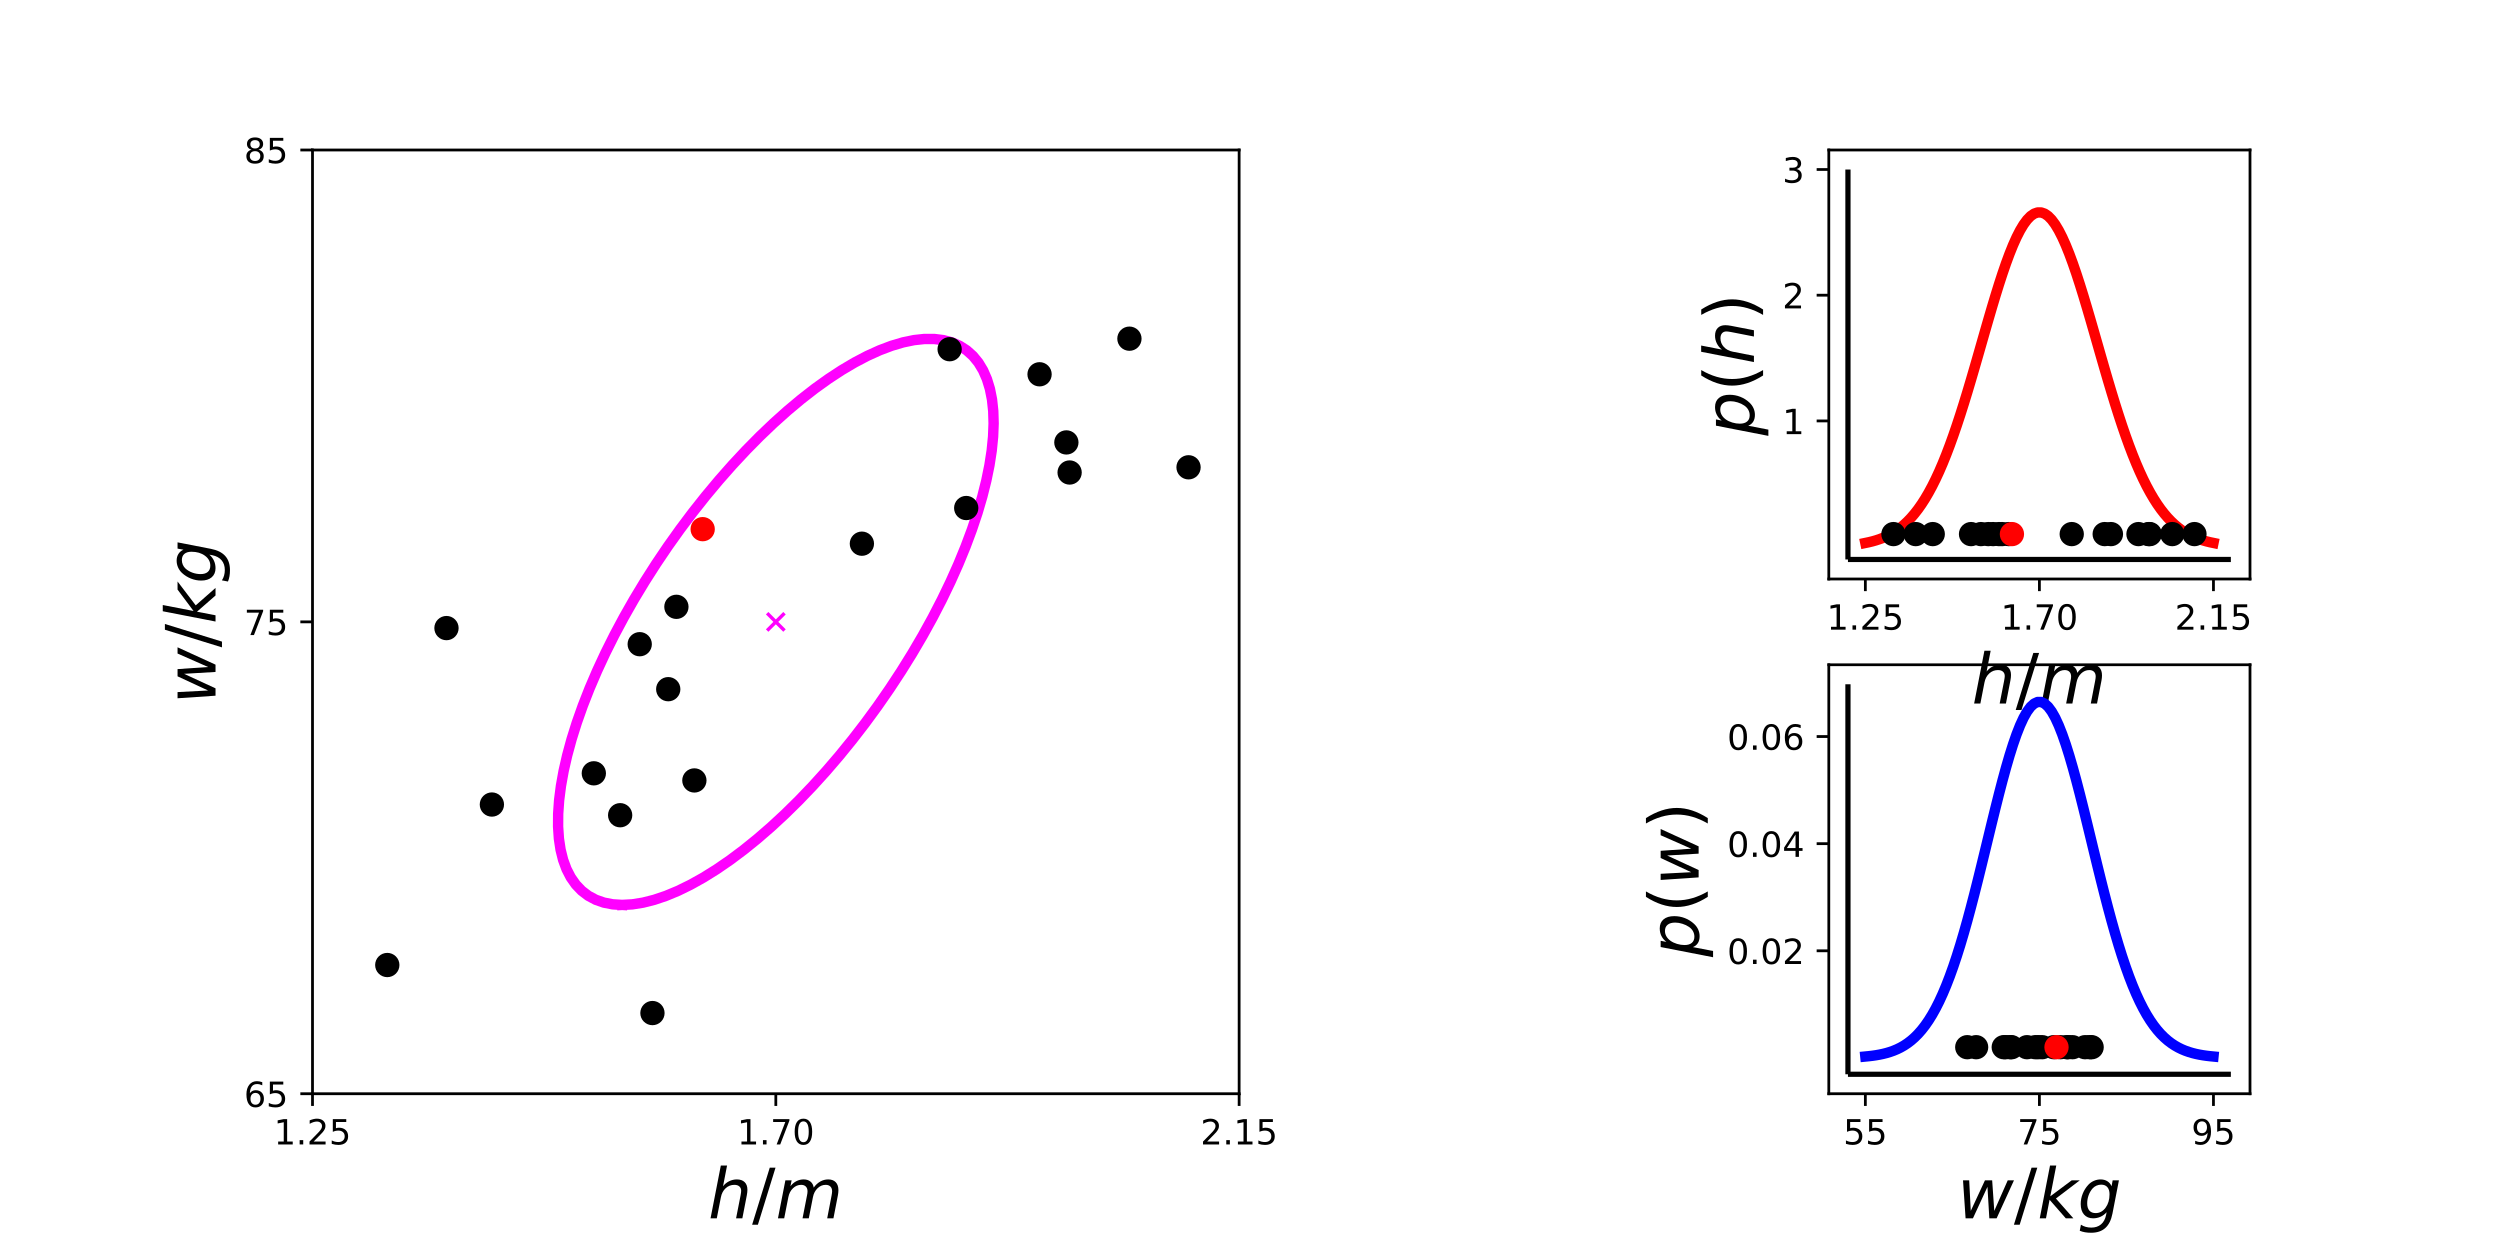 <?xml version="1.0" encoding="utf-8" standalone="no"?>
<!DOCTYPE svg PUBLIC "-//W3C//DTD SVG 1.1//EN"
  "http://www.w3.org/Graphics/SVG/1.1/DTD/svg11.dtd">
<!-- Created with matplotlib (http://matplotlib.org/) -->
<svg height="360pt" version="1.1" viewBox="0 0 720 360" width="720pt" xmlns="http://www.w3.org/2000/svg" xmlns:xlink="http://www.w3.org/1999/xlink">
 <defs>
  <style type="text/css">
*{stroke-linecap:butt;stroke-linejoin:round;}
  </style>
 </defs>
 <g id="figure_1">
  <g id="patch_1">
   <path d="M 0 360 
L 720 360 
L 720 0 
L 0 0 
z
" style="fill:none;"/>
  </g>
  <g id="axes_1"/>
  <g id="axes_2"/>
  <g id="axes_3">
   <g id="patch_2">
    <path d="M 90 315 
L 356.87 315 
L 356.87 43.2 
L 90 43.2 
z
" style="fill:none;"/>
   </g>
   <g id="matplotlib.axis_1">
    <g id="xtick_1">
     <g id="line2d_1">
      <defs>
       <path d="M 0 0 
L 0 3.5 
" id="m02d5e3f697" style="stroke:#000000;stroke-width:0.8;"/>
      </defs>
      <g>
       <use style="stroke:#000000;stroke-width:0.8;" x="90" xlink:href="#m02d5e3f697" y="315"/>
      </g>
     </g>
     <g id="text_1">
      <!-- 1.25 -->
      <defs>
       <path d="M 12.406 8.297 
L 28.516 8.297 
L 28.516 63.922 
L 10.984 60.406 
L 10.984 69.391 
L 28.422 72.906 
L 38.281 72.906 
L 38.281 8.297 
L 54.391 8.297 
L 54.391 0 
L 12.406 0 
z
" id="DejaVuSans-31"/>
       <path d="M 10.688 12.406 
L 21 12.406 
L 21 0 
L 10.688 0 
z
" id="DejaVuSans-2e"/>
       <path d="M 19.188 8.297 
L 53.609 8.297 
L 53.609 0 
L 7.328 0 
L 7.328 8.297 
Q 12.938 14.109 22.625 23.891 
Q 32.328 33.688 34.812 36.531 
Q 39.547 41.844 41.422 45.531 
Q 43.312 49.219 43.312 52.781 
Q 43.312 58.594 39.234 62.25 
Q 35.156 65.922 28.609 65.922 
Q 23.969 65.922 18.812 64.312 
Q 13.672 62.703 7.812 59.422 
L 7.812 69.391 
Q 13.766 71.781 18.938 73 
Q 24.125 74.219 28.422 74.219 
Q 39.75 74.219 46.484 68.547 
Q 53.219 62.891 53.219 53.422 
Q 53.219 48.922 51.531 44.891 
Q 49.859 40.875 45.406 35.406 
Q 44.188 33.984 37.641 27.219 
Q 31.109 20.453 19.188 8.297 
z
" id="DejaVuSans-32"/>
       <path d="M 10.797 72.906 
L 49.516 72.906 
L 49.516 64.594 
L 19.828 64.594 
L 19.828 46.734 
Q 21.969 47.469 24.109 47.828 
Q 26.266 48.188 28.422 48.188 
Q 40.625 48.188 47.75 41.5 
Q 54.891 34.812 54.891 23.391 
Q 54.891 11.625 47.562 5.094 
Q 40.234 -1.422 26.906 -1.422 
Q 22.312 -1.422 17.547 -0.641 
Q 12.797 0.141 7.719 1.703 
L 7.719 11.625 
Q 12.109 9.234 16.797 8.062 
Q 21.484 6.891 26.703 6.891 
Q 35.156 6.891 40.078 11.328 
Q 45.016 15.766 45.016 23.391 
Q 45.016 31 40.078 35.438 
Q 35.156 39.891 26.703 39.891 
Q 22.75 39.891 18.812 39.016 
Q 14.891 38.141 10.797 36.281 
z
" id="DejaVuSans-35"/>
      </defs>
      <g transform="translate(78.867 329.598)scale(0.1 -0.1)">
       <use xlink:href="#DejaVuSans-31"/>
       <use x="63.623" xlink:href="#DejaVuSans-2e"/>
       <use x="95.41" xlink:href="#DejaVuSans-32"/>
       <use x="159.033" xlink:href="#DejaVuSans-35"/>
      </g>
     </g>
    </g>
    <g id="xtick_2">
     <g id="line2d_2">
      <g>
       <use style="stroke:#000000;stroke-width:0.8;" x="223.435" xlink:href="#m02d5e3f697" y="315"/>
      </g>
     </g>
     <g id="text_2">
      <!-- 1.70 -->
      <defs>
       <path d="M 8.203 72.906 
L 55.078 72.906 
L 55.078 68.703 
L 28.609 0 
L 18.312 0 
L 43.219 64.594 
L 8.203 64.594 
z
" id="DejaVuSans-37"/>
       <path d="M 31.781 66.406 
Q 24.172 66.406 20.328 58.906 
Q 16.5 51.422 16.5 36.375 
Q 16.5 21.391 20.328 13.891 
Q 24.172 6.391 31.781 6.391 
Q 39.453 6.391 43.281 13.891 
Q 47.125 21.391 47.125 36.375 
Q 47.125 51.422 43.281 58.906 
Q 39.453 66.406 31.781 66.406 
z
M 31.781 74.219 
Q 44.047 74.219 50.516 64.516 
Q 56.984 54.828 56.984 36.375 
Q 56.984 17.969 50.516 8.266 
Q 44.047 -1.422 31.781 -1.422 
Q 19.531 -1.422 13.062 8.266 
Q 6.594 17.969 6.594 36.375 
Q 6.594 54.828 13.062 64.516 
Q 19.531 74.219 31.781 74.219 
z
" id="DejaVuSans-30"/>
      </defs>
      <g transform="translate(212.302 329.598)scale(0.1 -0.1)">
       <use xlink:href="#DejaVuSans-31"/>
       <use x="63.623" xlink:href="#DejaVuSans-2e"/>
       <use x="95.41" xlink:href="#DejaVuSans-37"/>
       <use x="159.033" xlink:href="#DejaVuSans-30"/>
      </g>
     </g>
    </g>
    <g id="xtick_3">
     <g id="line2d_3">
      <g>
       <use style="stroke:#000000;stroke-width:0.8;" x="356.87" xlink:href="#m02d5e3f697" y="315"/>
      </g>
     </g>
     <g id="text_3">
      <!-- 2.15 -->
      <g transform="translate(345.737 329.598)scale(0.1 -0.1)">
       <use xlink:href="#DejaVuSans-32"/>
       <use x="63.623" xlink:href="#DejaVuSans-2e"/>
       <use x="95.41" xlink:href="#DejaVuSans-31"/>
       <use x="159.033" xlink:href="#DejaVuSans-35"/>
      </g>
     </g>
    </g>
    <g id="text_4">
     <!-- $h/m$ -->
     <defs>
      <path d="M 55.719 33.016 
L 49.312 0 
L 40.281 0 
L 46.688 32.672 
Q 47.125 34.969 47.359 36.719 
Q 47.609 38.484 47.609 39.5 
Q 47.609 43.609 45.016 45.891 
Q 42.438 48.188 37.797 48.188 
Q 30.562 48.188 25.266 43.297 
Q 19.969 38.422 18.406 30.328 
L 12.5 0 
L 3.516 0 
L 18.312 75.984 
L 27.297 75.984 
L 21.484 46.094 
Q 24.906 50.688 30.219 53.344 
Q 35.547 56 41.406 56 
Q 48.641 56 52.609 52.094 
Q 56.594 48.188 56.594 41.109 
Q 56.594 39.359 56.375 37.359 
Q 56.156 35.359 55.719 33.016 
z
" id="DejaVuSans-Oblique-68"/>
      <path d="M 25.391 72.906 
L 33.688 72.906 
L 8.297 -9.281 
L 0 -9.281 
z
" id="DejaVuSans-2f"/>
      <path d="M 89.797 33.016 
L 83.406 0 
L 74.422 0 
L 80.719 32.719 
Q 81.109 34.812 81.297 36.328 
Q 81.5 37.844 81.5 38.922 
Q 81.5 43.312 79.047 45.75 
Q 76.609 48.188 72.219 48.188 
Q 65.672 48.188 60.547 43.281 
Q 55.422 38.375 53.906 30.516 
L 47.906 0 
L 38.922 0 
L 45.312 32.719 
Q 45.703 34.516 45.891 36.047 
Q 46.094 37.594 46.094 38.812 
Q 46.094 43.266 43.656 45.719 
Q 41.219 48.188 36.922 48.188 
Q 30.281 48.188 25.141 43.281 
Q 20.016 38.375 18.5 30.516 
L 12.5 0 
L 3.516 0 
L 14.203 54.688 
L 23.188 54.688 
L 21.484 46.188 
Q 25.141 50.984 30.047 53.484 
Q 34.969 56 40.578 56 
Q 46.531 56 50.359 52.875 
Q 54.203 49.75 54.984 44.188 
Q 59.078 49.953 64.469 52.969 
Q 69.875 56 75.875 56 
Q 82.906 56 86.734 51.953 
Q 90.578 47.906 90.578 40.484 
Q 90.578 38.875 90.375 36.938 
Q 90.188 35.016 89.797 33.016 
z
" id="DejaVuSans-Oblique-6d"/>
     </defs>
     <g transform="translate(203.935 350.875)scale(0.2 -0.2)">
      <use transform="translate(0 0.016)" xlink:href="#DejaVuSans-Oblique-68"/>
      <use transform="translate(63.379 0.016)" xlink:href="#DejaVuSans-2f"/>
      <use transform="translate(97.07 0.016)" xlink:href="#DejaVuSans-Oblique-6d"/>
     </g>
    </g>
   </g>
   <g id="matplotlib.axis_2">
    <g id="ytick_1">
     <g id="line2d_4">
      <defs>
       <path d="M 0 0 
L -3.5 0 
" id="m7befe32ae9" style="stroke:#000000;stroke-width:0.8;"/>
      </defs>
      <g>
       <use style="stroke:#000000;stroke-width:0.8;" x="90" xlink:href="#m7befe32ae9" y="315"/>
      </g>
     </g>
     <g id="text_5">
      <!-- 65 -->
      <defs>
       <path d="M 33.016 40.375 
Q 26.375 40.375 22.484 35.828 
Q 18.609 31.297 18.609 23.391 
Q 18.609 15.531 22.484 10.953 
Q 26.375 6.391 33.016 6.391 
Q 39.656 6.391 43.531 10.953 
Q 47.406 15.531 47.406 23.391 
Q 47.406 31.297 43.531 35.828 
Q 39.656 40.375 33.016 40.375 
z
M 52.594 71.297 
L 52.594 62.312 
Q 48.875 64.062 45.094 64.984 
Q 41.312 65.922 37.594 65.922 
Q 27.828 65.922 22.672 59.328 
Q 17.531 52.734 16.797 39.406 
Q 19.672 43.656 24.016 45.922 
Q 28.375 48.188 33.594 48.188 
Q 44.578 48.188 50.953 41.516 
Q 57.328 34.859 57.328 23.391 
Q 57.328 12.156 50.688 5.359 
Q 44.047 -1.422 33.016 -1.422 
Q 20.359 -1.422 13.672 8.266 
Q 6.984 17.969 6.984 36.375 
Q 6.984 53.656 15.188 63.938 
Q 23.391 74.219 37.203 74.219 
Q 40.922 74.219 44.703 73.484 
Q 48.484 72.75 52.594 71.297 
z
" id="DejaVuSans-36"/>
      </defs>
      <g transform="translate(70.275 318.799)scale(0.1 -0.1)">
       <use xlink:href="#DejaVuSans-36"/>
       <use x="63.623" xlink:href="#DejaVuSans-35"/>
      </g>
     </g>
    </g>
    <g id="ytick_2">
     <g id="line2d_5">
      <g>
       <use style="stroke:#000000;stroke-width:0.8;" x="90" xlink:href="#m7befe32ae9" y="179.1"/>
      </g>
     </g>
     <g id="text_6">
      <!-- 75 -->
      <g transform="translate(70.275 182.899)scale(0.1 -0.1)">
       <use xlink:href="#DejaVuSans-37"/>
       <use x="63.623" xlink:href="#DejaVuSans-35"/>
      </g>
     </g>
    </g>
    <g id="ytick_3">
     <g id="line2d_6">
      <g>
       <use style="stroke:#000000;stroke-width:0.8;" x="90" xlink:href="#m7befe32ae9" y="43.2"/>
      </g>
     </g>
     <g id="text_7">
      <!-- 85 -->
      <defs>
       <path d="M 31.781 34.625 
Q 24.75 34.625 20.719 30.859 
Q 16.703 27.094 16.703 20.516 
Q 16.703 13.922 20.719 10.156 
Q 24.75 6.391 31.781 6.391 
Q 38.812 6.391 42.859 10.172 
Q 46.922 13.969 46.922 20.516 
Q 46.922 27.094 42.891 30.859 
Q 38.875 34.625 31.781 34.625 
z
M 21.922 38.812 
Q 15.578 40.375 12.031 44.719 
Q 8.5 49.078 8.5 55.328 
Q 8.5 64.062 14.719 69.141 
Q 20.953 74.219 31.781 74.219 
Q 42.672 74.219 48.875 69.141 
Q 55.078 64.062 55.078 55.328 
Q 55.078 49.078 51.531 44.719 
Q 48 40.375 41.703 38.812 
Q 48.828 37.156 52.797 32.312 
Q 56.781 27.484 56.781 20.516 
Q 56.781 9.906 50.312 4.234 
Q 43.844 -1.422 31.781 -1.422 
Q 19.734 -1.422 13.25 4.234 
Q 6.781 9.906 6.781 20.516 
Q 6.781 27.484 10.781 32.312 
Q 14.797 37.156 21.922 38.812 
z
M 18.312 54.391 
Q 18.312 48.734 21.844 45.562 
Q 25.391 42.391 31.781 42.391 
Q 38.141 42.391 41.719 45.562 
Q 45.312 48.734 45.312 54.391 
Q 45.312 60.062 41.719 63.234 
Q 38.141 66.406 31.781 66.406 
Q 25.391 66.406 21.844 63.234 
Q 18.312 60.062 18.312 54.391 
z
" id="DejaVuSans-38"/>
      </defs>
      <g transform="translate(70.275 46.999)scale(0.1 -0.1)">
       <use xlink:href="#DejaVuSans-38"/>
       <use x="63.623" xlink:href="#DejaVuSans-35"/>
      </g>
     </g>
    </g>
    <g id="text_8">
     <!-- $w/kg$ -->
     <defs>
      <path d="M 8.5 54.688 
L 17.391 54.688 
L 19.672 10.688 
L 40.094 54.688 
L 50.484 54.688 
L 53.516 10.688 
L 72.906 54.688 
L 81.891 54.688 
L 56.891 0 
L 46.391 0 
L 43.703 45.312 
L 22.797 0 
L 12.203 0 
z
" id="DejaVuSans-Oblique-77"/>
      <path d="M 18.312 75.984 
L 27.297 75.984 
L 18.703 31.688 
L 49.516 54.688 
L 61.188 54.688 
L 26.812 28.516 
L 51.906 0 
L 41.016 0 
L 17.672 26.703 
L 12.5 0 
L 3.516 0 
z
" id="DejaVuSans-Oblique-6b"/>
      <path d="M 59.625 54.688 
L 50.297 6.781 
Q 47.609 -7.125 40.016 -13.953 
Q 32.422 -20.797 19.578 -20.797 
Q 14.844 -20.797 10.781 -20.094 
Q 6.734 -19.391 3.219 -17.922 
L 4.891 -9.188 
Q 8.203 -11.328 11.906 -12.344 
Q 15.625 -13.375 19.828 -13.375 
Q 28.375 -13.375 33.859 -8.703 
Q 39.359 -4.047 41.109 4.688 
L 41.891 8.797 
Q 38.141 4.5 33.156 2.25 
Q 28.172 0 22.406 0 
Q 14.109 0 9.344 5.484 
Q 4.594 10.984 4.594 20.609 
Q 4.594 28.172 7.469 35.422 
Q 10.359 42.672 15.578 48.297 
Q 19.047 52 23.656 54 
Q 28.266 56 33.297 56 
Q 38.812 56 42.906 53.438 
Q 47.016 50.875 49.031 46.188 
L 50.594 54.688 
z
M 46.094 34.625 
Q 46.094 41.266 42.969 44.875 
Q 39.844 48.484 34.078 48.484 
Q 30.516 48.484 27.297 47.062 
Q 24.078 45.656 21.781 43.109 
Q 18.062 38.922 15.984 33.234 
Q 13.922 27.547 13.922 21.484 
Q 13.922 14.75 17.062 11.125 
Q 20.219 7.516 26.125 7.516 
Q 34.672 7.516 40.375 15.25 
Q 46.094 23 46.094 34.625 
z
" id="DejaVuSans-Oblique-67"/>
     </defs>
     <g transform="translate(62.075 202.8)rotate(-90)scale(0.2 -0.2)">
      <use transform="translate(0 0.016)" xlink:href="#DejaVuSans-Oblique-77"/>
      <use transform="translate(81.787 0.016)" xlink:href="#DejaVuSans-2f"/>
      <use transform="translate(115.479 0.016)" xlink:href="#DejaVuSans-Oblique-6b"/>
      <use transform="translate(173.389 0.016)" xlink:href="#DejaVuSans-Oblique-67"/>
     </g>
    </g>
   </g>
   <g id="line2d_7">
    <defs>
     <path d="M -2.5 2.5 
L 2.5 -2.5 
M -2.5 -2.5 
L 2.5 2.5 
" id="m36d8623375" style="stroke:#ff00ff;"/>
    </defs>
    <g clip-path="url(#pb415af18ba)">
     <use style="fill:#ff00ff;stroke:#ff00ff;" x="223.435" xlink:href="#m36d8623375" y="179.1"/>
    </g>
   </g>
   <g id="line2d_8">
    <path clip-path="url(#pb415af18ba)" d="M 179.192 260.615 
L 176.461 260.447 
L 173.919 259.953 
L 171.577 259.132 
L 169.443 257.989 
L 167.527 256.529 
L 165.836 254.757 
L 164.376 252.68 
L 163.155 250.307 
L 162.176 247.647 
L 161.444 244.711 
L 160.962 241.511 
L 160.731 238.06 
L 160.753 234.371 
L 161.027 230.46 
L 161.552 226.342 
L 162.326 222.034 
L 163.347 217.552 
L 164.609 212.916 
L 166.109 208.144 
L 167.839 203.255 
L 169.793 198.269 
L 171.963 193.205 
L 174.34 188.085 
L 176.915 182.928 
L 179.678 177.756 
L 182.616 172.589 
L 185.719 167.449 
L 188.974 162.356 
L 192.367 157.33 
L 195.886 152.391 
L 199.516 147.56 
L 203.241 142.857 
L 207.049 138.299 
L 210.922 133.905 
L 214.845 129.694 
L 218.803 125.681 
L 222.78 121.883 
L 226.76 118.316 
L 230.726 114.994 
L 234.662 111.929 
L 238.554 109.136 
L 242.384 106.624 
L 246.138 104.403 
L 249.801 102.484 
L 253.358 100.873 
L 256.794 99.577 
L 260.096 98.601 
L 263.25 97.95 
L 266.244 97.625 
L 269.066 97.628 
L 271.704 97.959 
L 274.147 98.617 
L 276.386 99.599 
L 278.412 100.901 
L 280.217 102.518 
L 281.793 104.444 
L 283.134 106.67 
L 284.234 109.188 
L 285.09 111.987 
L 285.698 115.056 
L 286.055 118.384 
L 286.159 121.956 
L 286.011 125.757 
L 285.612 129.774 
L 284.961 133.99 
L 284.063 138.387 
L 282.921 142.947 
L 281.54 147.654 
L 279.924 152.487 
L 278.081 157.427 
L 276.018 162.455 
L 273.743 167.549 
L 271.266 172.69 
L 268.596 177.857 
L 265.744 183.029 
L 262.722 188.185 
L 259.541 193.305 
L 256.215 198.367 
L 252.758 203.352 
L 249.182 208.239 
L 245.502 213.009 
L 241.734 217.642 
L 237.892 222.12 
L 233.991 226.425 
L 230.049 230.539 
L 226.079 234.446 
L 222.099 238.13 
L 218.124 241.577 
L 214.171 244.771 
L 210.255 247.702 
L 206.392 250.356 
L 202.598 252.724 
L 198.887 254.795 
L 195.276 256.561 
L 191.778 258.015 
L 188.407 259.151 
L 185.177 259.965 
L 182.102 260.454 
L 179.192 260.615 
" style="fill:none;stroke:#ff00ff;stroke-linecap:square;stroke-width:3;"/>
   </g>
   <g id="line2d_9">
    <path clip-path="url(#pb415af18ba)" d="M 128.585 180.89 
" style="fill:none;stroke:#000000;stroke-linecap:square;stroke-width:3;"/>
    <defs>
     <path d="M 0 3 
C 0.796 3 1.559 2.684 2.121 2.121 
C 2.684 1.559 3 0.796 3 0 
C 3 -0.796 2.684 -1.559 2.121 -2.121 
C 1.559 -2.684 0.796 -3 0 -3 
C -0.796 -3 -1.559 -2.684 -2.121 -2.121 
C -2.684 -1.559 -3 -0.796 -3 0 
C -3 0.796 -2.684 1.559 -2.121 2.121 
C -1.559 2.684 -0.796 3 0 3 
z
" id="m3d152d577c" style="stroke:#000000;"/>
    </defs>
    <g clip-path="url(#pb415af18ba)">
     <use style="stroke:#000000;" x="128.585" xlink:href="#m3d152d577c" y="180.89"/>
    </g>
   </g>
   <g id="line2d_10">
    <path clip-path="url(#pb415af18ba)" d="M 307.114 127.419 
" style="fill:none;stroke:#000000;stroke-linecap:square;stroke-width:3;"/>
    <g clip-path="url(#pb415af18ba)">
     <use style="stroke:#000000;" x="307.114" xlink:href="#m3d152d577c" y="127.419"/>
    </g>
   </g>
   <g id="line2d_11">
    <path clip-path="url(#pb415af18ba)" d="M 192.452 198.485 
" style="fill:none;stroke:#000000;stroke-linecap:square;stroke-width:3;"/>
    <g clip-path="url(#pb415af18ba)">
     <use style="stroke:#000000;" x="192.452" xlink:href="#m3d152d577c" y="198.485"/>
    </g>
   </g>
   <g id="line2d_12">
    <path clip-path="url(#pb415af18ba)" d="M 194.803 174.765 
" style="fill:none;stroke:#000000;stroke-linecap:square;stroke-width:3;"/>
    <g clip-path="url(#pb415af18ba)">
     <use style="stroke:#000000;" x="194.803" xlink:href="#m3d152d577c" y="174.765"/>
    </g>
   </g>
   <g id="line2d_13">
    <path clip-path="url(#pb415af18ba)" d="M 278.271 146.31 
" style="fill:none;stroke:#000000;stroke-linecap:square;stroke-width:3;"/>
    <g clip-path="url(#pb415af18ba)">
     <use style="stroke:#000000;" x="278.271" xlink:href="#m3d152d577c" y="146.31"/>
    </g>
   </g>
   <g id="line2d_14">
    <path clip-path="url(#pb415af18ba)" d="M 111.539 277.926 
" style="fill:none;stroke:#000000;stroke-linecap:square;stroke-width:3;"/>
    <g clip-path="url(#pb415af18ba)">
     <use style="stroke:#000000;" x="111.539" xlink:href="#m3d152d577c" y="277.926"/>
    </g>
   </g>
   <g id="line2d_15">
    <path clip-path="url(#pb415af18ba)" d="M 308.05 136.081 
" style="fill:none;stroke:#000000;stroke-linecap:square;stroke-width:3;"/>
    <g clip-path="url(#pb415af18ba)">
     <use style="stroke:#000000;" x="308.05" xlink:href="#m3d152d577c" y="136.081"/>
    </g>
   </g>
   <g id="line2d_16">
    <path clip-path="url(#pb415af18ba)" d="M 273.495 100.571 
" style="fill:none;stroke:#000000;stroke-linecap:square;stroke-width:3;"/>
    <g clip-path="url(#pb415af18ba)">
     <use style="stroke:#000000;" x="273.495" xlink:href="#m3d152d577c" y="100.571"/>
    </g>
   </g>
   <g id="line2d_17">
    <path clip-path="url(#pb415af18ba)" d="M 184.238 185.53 
" style="fill:none;stroke:#000000;stroke-linecap:square;stroke-width:3;"/>
    <g clip-path="url(#pb415af18ba)">
     <use style="stroke:#000000;" x="184.238" xlink:href="#m3d152d577c" y="185.53"/>
    </g>
   </g>
   <g id="line2d_18">
    <path clip-path="url(#pb415af18ba)" d="M 199.98 224.767 
" style="fill:none;stroke:#000000;stroke-linecap:square;stroke-width:3;"/>
    <g clip-path="url(#pb415af18ba)">
     <use style="stroke:#000000;" x="199.98" xlink:href="#m3d152d577c" y="224.767"/>
    </g>
   </g>
   <g id="line2d_19">
    <path clip-path="url(#pb415af18ba)" d="M 248.224 156.583 
" style="fill:none;stroke:#000000;stroke-linecap:square;stroke-width:3;"/>
    <g clip-path="url(#pb415af18ba)">
     <use style="stroke:#000000;" x="248.224" xlink:href="#m3d152d577c" y="156.583"/>
    </g>
   </g>
   <g id="line2d_20">
    <path clip-path="url(#pb415af18ba)" d="M 171.021 222.715 
" style="fill:none;stroke:#000000;stroke-linecap:square;stroke-width:3;"/>
    <g clip-path="url(#pb415af18ba)">
     <use style="stroke:#000000;" x="171.021" xlink:href="#m3d152d577c" y="222.715"/>
    </g>
   </g>
   <g id="line2d_21">
    <path clip-path="url(#pb415af18ba)" d="M 141.664 231.706 
" style="fill:none;stroke:#000000;stroke-linecap:square;stroke-width:3;"/>
    <g clip-path="url(#pb415af18ba)">
     <use style="stroke:#000000;" x="141.664" xlink:href="#m3d152d577c" y="231.706"/>
    </g>
   </g>
   <g id="line2d_22">
    <path clip-path="url(#pb415af18ba)" d="M 325.275 97.54 
" style="fill:none;stroke:#000000;stroke-linecap:square;stroke-width:3;"/>
    <g clip-path="url(#pb415af18ba)">
     <use style="stroke:#000000;" x="325.275" xlink:href="#m3d152d577c" y="97.54"/>
    </g>
   </g>
   <g id="line2d_23">
    <path clip-path="url(#pb415af18ba)" d="M 187.906 291.761 
" style="fill:none;stroke:#000000;stroke-linecap:square;stroke-width:3;"/>
    <g clip-path="url(#pb415af18ba)">
     <use style="stroke:#000000;" x="187.906" xlink:href="#m3d152d577c" y="291.761"/>
    </g>
   </g>
   <g id="line2d_24">
    <path clip-path="url(#pb415af18ba)" d="M 178.603 234.784 
" style="fill:none;stroke:#000000;stroke-linecap:square;stroke-width:3;"/>
    <g clip-path="url(#pb415af18ba)">
     <use style="stroke:#000000;" x="178.603" xlink:href="#m3d152d577c" y="234.784"/>
    </g>
   </g>
   <g id="line2d_25">
    <path clip-path="url(#pb415af18ba)" d="M 299.393 107.795 
" style="fill:none;stroke:#000000;stroke-linecap:square;stroke-width:3;"/>
    <g clip-path="url(#pb415af18ba)">
     <use style="stroke:#000000;" x="299.393" xlink:href="#m3d152d577c" y="107.795"/>
    </g>
   </g>
   <g id="line2d_26">
    <path clip-path="url(#pb415af18ba)" d="M 342.301 134.582 
" style="fill:none;stroke:#000000;stroke-linecap:square;stroke-width:3;"/>
    <g clip-path="url(#pb415af18ba)">
     <use style="stroke:#000000;" x="342.301" xlink:href="#m3d152d577c" y="134.582"/>
    </g>
   </g>
   <g id="line2d_27">
    <path clip-path="url(#pb415af18ba)" d="M 202.372 152.399 
" style="fill:none;stroke:#ff0000;stroke-linecap:square;stroke-width:3;"/>
    <defs>
     <path d="M 0 3 
C 0.796 3 1.559 2.684 2.121 2.121 
C 2.684 1.559 3 0.796 3 0 
C 3 -0.796 2.684 -1.559 2.121 -2.121 
C 1.559 -2.684 0.796 -3 0 -3 
C -0.796 -3 -1.559 -2.684 -2.121 -2.121 
C -2.684 -1.559 -3 -0.796 -3 0 
C -3 0.796 -2.684 1.559 -2.121 2.121 
C -1.559 2.684 -0.796 3 0 3 
z
" id="m52f4930bb7" style="stroke:#ff0000;"/>
    </defs>
    <g clip-path="url(#pb415af18ba)">
     <use style="fill:#ff0000;stroke:#ff0000;" x="202.372" xlink:href="#m52f4930bb7" y="152.399"/>
    </g>
   </g>
   <g id="patch_3">
    <path d="M 90 315 
L 90 43.2 
" style="fill:none;stroke:#000000;stroke-linecap:square;stroke-linejoin:miter;stroke-width:0.8;"/>
   </g>
   <g id="patch_4">
    <path d="M 356.87 315 
L 356.87 43.2 
" style="fill:none;stroke:#000000;stroke-linecap:square;stroke-linejoin:miter;stroke-width:0.8;"/>
   </g>
   <g id="patch_5">
    <path d="M 90 315 
L 356.87 315 
" style="fill:none;stroke:#000000;stroke-linecap:square;stroke-linejoin:miter;stroke-width:0.8;"/>
   </g>
   <g id="patch_6">
    <path d="M 90 43.2 
L 356.87 43.2 
" style="fill:none;stroke:#000000;stroke-linecap:square;stroke-linejoin:miter;stroke-width:0.8;"/>
   </g>
  </g>
  <g id="axes_4">
   <g id="patch_7">
    <path d="M 526.696 166.745 
L 648 166.745 
L 648 43.2 
L 526.696 43.2 
z
" style="fill:none;"/>
   </g>
   <g id="matplotlib.axis_3">
    <g id="xtick_4">
     <g id="line2d_28">
      <g>
       <use style="stroke:#000000;stroke-width:0.8;" x="537.222" xlink:href="#m02d5e3f697" y="166.745"/>
      </g>
     </g>
     <g id="text_9">
      <!-- 1.25 -->
      <g transform="translate(526.089 181.344)scale(0.1 -0.1)">
       <use xlink:href="#DejaVuSans-31"/>
       <use x="63.623" xlink:href="#DejaVuSans-2e"/>
       <use x="95.41" xlink:href="#DejaVuSans-32"/>
       <use x="159.033" xlink:href="#DejaVuSans-35"/>
      </g>
     </g>
    </g>
    <g id="xtick_5">
     <g id="line2d_29">
      <g>
       <use style="stroke:#000000;stroke-width:0.8;" x="587.348" xlink:href="#m02d5e3f697" y="166.745"/>
      </g>
     </g>
     <g id="text_10">
      <!-- 1.70 -->
      <g transform="translate(576.215 181.344)scale(0.1 -0.1)">
       <use xlink:href="#DejaVuSans-31"/>
       <use x="63.623" xlink:href="#DejaVuSans-2e"/>
       <use x="95.41" xlink:href="#DejaVuSans-37"/>
       <use x="159.033" xlink:href="#DejaVuSans-30"/>
      </g>
     </g>
    </g>
    <g id="xtick_6">
     <g id="line2d_30">
      <g>
       <use style="stroke:#000000;stroke-width:0.8;" x="637.474" xlink:href="#m02d5e3f697" y="166.745"/>
      </g>
     </g>
     <g id="text_11">
      <!-- 2.15 -->
      <g transform="translate(626.341 181.344)scale(0.1 -0.1)">
       <use xlink:href="#DejaVuSans-32"/>
       <use x="63.623" xlink:href="#DejaVuSans-2e"/>
       <use x="95.41" xlink:href="#DejaVuSans-31"/>
       <use x="159.033" xlink:href="#DejaVuSans-35"/>
      </g>
     </g>
    </g>
    <g id="text_12">
     <!-- $h/m$ -->
     <g transform="translate(567.848 202.62)scale(0.2 -0.2)">
      <use transform="translate(0 0.016)" xlink:href="#DejaVuSans-Oblique-68"/>
      <use transform="translate(63.379 0.016)" xlink:href="#DejaVuSans-2f"/>
      <use transform="translate(97.07 0.016)" xlink:href="#DejaVuSans-Oblique-6d"/>
     </g>
    </g>
   </g>
   <g id="matplotlib.axis_4">
    <g id="ytick_4">
     <g id="line2d_31">
      <g>
       <use style="stroke:#000000;stroke-width:0.8;" x="526.696" xlink:href="#m7befe32ae9" y="121.232"/>
      </g>
     </g>
     <g id="text_13">
      <!-- 1 -->
      <g transform="translate(513.333 125.031)scale(0.1 -0.1)">
       <use xlink:href="#DejaVuSans-31"/>
      </g>
     </g>
    </g>
    <g id="ytick_5">
     <g id="line2d_32">
      <g>
       <use style="stroke:#000000;stroke-width:0.8;" x="526.696" xlink:href="#m7befe32ae9" y="85.024"/>
      </g>
     </g>
     <g id="text_14">
      <!-- 2 -->
      <g transform="translate(513.333 88.823)scale(0.1 -0.1)">
       <use xlink:href="#DejaVuSans-32"/>
      </g>
     </g>
    </g>
    <g id="ytick_6">
     <g id="line2d_33">
      <g>
       <use style="stroke:#000000;stroke-width:0.8;" x="526.696" xlink:href="#m7befe32ae9" y="48.816"/>
      </g>
     </g>
     <g id="text_15">
      <!-- 3 -->
      <defs>
       <path d="M 40.578 39.312 
Q 47.656 37.797 51.625 33 
Q 55.609 28.219 55.609 21.188 
Q 55.609 10.406 48.188 4.484 
Q 40.766 -1.422 27.094 -1.422 
Q 22.516 -1.422 17.656 -0.516 
Q 12.797 0.391 7.625 2.203 
L 7.625 11.719 
Q 11.719 9.328 16.594 8.109 
Q 21.484 6.891 26.812 6.891 
Q 36.078 6.891 40.938 10.547 
Q 45.797 14.203 45.797 21.188 
Q 45.797 27.641 41.281 31.266 
Q 36.766 34.906 28.719 34.906 
L 20.219 34.906 
L 20.219 43.016 
L 29.109 43.016 
Q 36.375 43.016 40.234 45.922 
Q 44.094 48.828 44.094 54.297 
Q 44.094 59.906 40.109 62.906 
Q 36.141 65.922 28.719 65.922 
Q 24.656 65.922 20.016 65.031 
Q 15.375 64.156 9.812 62.312 
L 9.812 71.094 
Q 15.438 72.656 20.344 73.438 
Q 25.25 74.219 29.594 74.219 
Q 40.828 74.219 47.359 69.109 
Q 53.906 64.016 53.906 55.328 
Q 53.906 49.266 50.438 45.094 
Q 46.969 40.922 40.578 39.312 
z
" id="DejaVuSans-33"/>
      </defs>
      <g transform="translate(513.333 52.615)scale(0.1 -0.1)">
       <use xlink:href="#DejaVuSans-33"/>
      </g>
     </g>
    </g>
    <g id="text_16">
     <!-- $p(h)$ -->
     <defs>
      <path d="M 49.609 33.688 
Q 49.609 40.875 46.484 44.672 
Q 43.359 48.484 37.5 48.484 
Q 33.5 48.484 29.859 46.438 
Q 26.219 44.391 23.391 40.484 
Q 20.609 36.625 18.938 31.156 
Q 17.281 25.688 17.281 20.312 
Q 17.281 13.484 20.406 9.797 
Q 23.531 6.109 29.297 6.109 
Q 33.547 6.109 37.188 8.109 
Q 40.828 10.109 43.406 13.922 
Q 46.188 17.922 47.891 23.344 
Q 49.609 28.766 49.609 33.688 
z
M 21.781 46.391 
Q 25.391 51.125 30.297 53.562 
Q 35.203 56 41.219 56 
Q 49.609 56 54.25 50.5 
Q 58.891 45.016 58.891 35.109 
Q 58.891 27 56 19.656 
Q 53.125 12.312 47.703 6.5 
Q 44.094 2.641 39.547 0.609 
Q 35.016 -1.422 29.984 -1.422 
Q 24.172 -1.422 20.219 1 
Q 16.266 3.422 14.312 8.203 
L 8.688 -20.797 
L -0.297 -20.797 
L 14.406 54.688 
L 23.391 54.688 
z
" id="DejaVuSans-Oblique-70"/>
      <path d="M 31 75.875 
Q 24.469 64.656 21.281 53.656 
Q 18.109 42.672 18.109 31.391 
Q 18.109 20.125 21.312 9.062 
Q 24.516 -2 31 -13.188 
L 23.188 -13.188 
Q 15.875 -1.703 12.234 9.375 
Q 8.594 20.453 8.594 31.391 
Q 8.594 42.281 12.203 53.312 
Q 15.828 64.359 23.188 75.875 
z
" id="DejaVuSans-28"/>
      <path d="M 8.016 75.875 
L 15.828 75.875 
Q 23.141 64.359 26.781 53.312 
Q 30.422 42.281 30.422 31.391 
Q 30.422 20.453 26.781 9.375 
Q 23.141 -1.703 15.828 -13.188 
L 8.016 -13.188 
Q 14.5 -2 17.703 9.062 
Q 20.906 20.125 20.906 31.391 
Q 20.906 42.672 17.703 53.656 
Q 14.5 64.656 8.016 75.875 
z
" id="DejaVuSans-29"/>
     </defs>
     <g transform="translate(505.133 125.473)rotate(-90)scale(0.2 -0.2)">
      <use transform="translate(0 0.016)" xlink:href="#DejaVuSans-Oblique-70"/>
      <use transform="translate(63.477 0.016)" xlink:href="#DejaVuSans-28"/>
      <use transform="translate(102.49 0.016)" xlink:href="#DejaVuSans-Oblique-68"/>
      <use transform="translate(165.869 0.016)" xlink:href="#DejaVuSans-29"/>
     </g>
    </g>
   </g>
   <g id="LineCollection_1">
    <path clip-path="url(#pbd7be34c9d)" d="M 532.209 161.13 
L 532.209 48.816 
" style="fill:none;stroke:#000000;stroke-width:1.5;"/>
   </g>
   <g id="LineCollection_2">
    <path clip-path="url(#pbd7be34c9d)" d="M 532.209 161.13 
L 642.486 161.13 
" style="fill:none;stroke:#000000;stroke-width:1.5;"/>
   </g>
   <g id="line2d_34">
    <path clip-path="url(#pbd7be34c9d)" d="M 537.222 156.37 
L 538.235 156.16 
L 539.247 155.913 
L 540.26 155.625 
L 541.273 155.29 
L 542.285 154.904 
L 543.298 154.459 
L 544.311 153.949 
L 545.323 153.367 
L 546.336 152.705 
L 547.348 151.955 
L 548.361 151.111 
L 549.374 150.163 
L 550.386 149.103 
L 551.399 147.924 
L 552.412 146.619 
L 553.424 145.18 
L 554.437 143.6 
L 555.45 141.873 
L 556.462 139.996 
L 557.475 137.964 
L 558.488 135.775 
L 559.5 133.428 
L 560.513 130.924 
L 561.525 128.267 
L 562.538 125.461 
L 563.551 122.514 
L 564.563 119.435 
L 565.576 116.237 
L 566.589 112.933 
L 567.601 109.54 
L 568.614 106.078 
L 569.627 102.567 
L 570.639 99.031 
L 571.652 95.496 
L 572.665 91.987 
L 573.677 88.533 
L 574.69 85.163 
L 575.702 81.906 
L 576.715 78.792 
L 577.728 75.849 
L 578.74 73.107 
L 579.753 70.592 
L 580.766 68.33 
L 581.778 66.345 
L 582.791 64.656 
L 583.804 63.283 
L 584.816 62.239 
L 585.829 61.538 
L 586.842 61.185 
L 587.854 61.185 
L 588.867 61.538 
L 589.879 62.239 
L 590.892 63.283 
L 591.905 64.656 
L 592.917 66.345 
L 593.93 68.33 
L 594.943 70.592 
L 595.955 73.107 
L 596.968 75.849 
L 597.981 78.792 
L 598.993 81.906 
L 600.006 85.163 
L 601.018 88.533 
L 602.031 91.987 
L 603.044 95.496 
L 604.056 99.031 
L 605.069 102.567 
L 606.082 106.078 
L 607.094 109.54 
L 608.107 112.933 
L 609.12 116.237 
L 610.132 119.435 
L 611.145 122.514 
L 612.158 125.461 
L 613.17 128.267 
L 614.183 130.924 
L 615.195 133.428 
L 616.208 135.775 
L 617.221 137.964 
L 618.233 139.996 
L 619.246 141.873 
L 620.259 143.6 
L 621.271 145.18 
L 622.284 146.619 
L 623.297 147.924 
L 624.309 149.103 
L 625.322 150.163 
L 626.335 151.111 
L 627.347 151.955 
L 628.36 152.705 
L 629.372 153.367 
L 630.385 153.949 
L 631.398 154.459 
L 632.41 154.904 
L 633.423 155.29 
L 634.436 155.625 
L 635.448 155.913 
L 636.461 156.16 
L 637.474 156.37 
" style="fill:none;stroke:#ff0000;stroke-linecap:square;stroke-width:3;"/>
   </g>
   <g id="line2d_35">
    <path clip-path="url(#pbd7be34c9d)" d="M 551.717 153.819 
" style="fill:none;stroke:#000000;stroke-linecap:square;stroke-width:3;"/>
    <g clip-path="url(#pbd7be34c9d)">
     <use style="stroke:#000000;" x="551.717" xlink:href="#m3d152d577c" y="153.819"/>
    </g>
   </g>
   <g id="line2d_36">
    <path clip-path="url(#pbd7be34c9d)" d="M 618.783 153.819 
" style="fill:none;stroke:#000000;stroke-linecap:square;stroke-width:3;"/>
    <g clip-path="url(#pbd7be34c9d)">
     <use style="stroke:#000000;" x="618.783" xlink:href="#m3d152d577c" y="153.819"/>
    </g>
   </g>
   <g id="line2d_37">
    <path clip-path="url(#pbd7be34c9d)" d="M 575.709 153.819 
" style="fill:none;stroke:#000000;stroke-linecap:square;stroke-width:3;"/>
    <g clip-path="url(#pbd7be34c9d)">
     <use style="stroke:#000000;" x="575.709" xlink:href="#m3d152d577c" y="153.819"/>
    </g>
   </g>
   <g id="line2d_38">
    <path clip-path="url(#pbd7be34c9d)" d="M 576.592 153.819 
" style="fill:none;stroke:#000000;stroke-linecap:square;stroke-width:3;"/>
    <g clip-path="url(#pbd7be34c9d)">
     <use style="stroke:#000000;" x="576.592" xlink:href="#m3d152d577c" y="153.819"/>
    </g>
   </g>
   <g id="line2d_39">
    <path clip-path="url(#pbd7be34c9d)" d="M 607.947 153.819 
" style="fill:none;stroke:#000000;stroke-linecap:square;stroke-width:3;"/>
    <g clip-path="url(#pbd7be34c9d)">
     <use style="stroke:#000000;" x="607.947" xlink:href="#m3d152d577c" y="153.819"/>
    </g>
   </g>
   <g id="line2d_40">
    <path clip-path="url(#pbd7be34c9d)" d="M 545.313 153.819 
" style="fill:none;stroke:#000000;stroke-linecap:square;stroke-width:3;"/>
    <g clip-path="url(#pbd7be34c9d)">
     <use style="stroke:#000000;" x="545.313" xlink:href="#m3d152d577c" y="153.819"/>
    </g>
   </g>
   <g id="line2d_41">
    <path clip-path="url(#pbd7be34c9d)" d="M 619.134 153.819 
" style="fill:none;stroke:#000000;stroke-linecap:square;stroke-width:3;"/>
    <g clip-path="url(#pbd7be34c9d)">
     <use style="stroke:#000000;" x="619.134" xlink:href="#m3d152d577c" y="153.819"/>
    </g>
   </g>
   <g id="line2d_42">
    <path clip-path="url(#pbd7be34c9d)" d="M 606.153 153.819 
" style="fill:none;stroke:#000000;stroke-linecap:square;stroke-width:3;"/>
    <g clip-path="url(#pbd7be34c9d)">
     <use style="stroke:#000000;" x="606.153" xlink:href="#m3d152d577c" y="153.819"/>
    </g>
   </g>
   <g id="line2d_43">
    <path clip-path="url(#pbd7be34c9d)" d="M 572.623 153.819 
" style="fill:none;stroke:#000000;stroke-linecap:square;stroke-width:3;"/>
    <g clip-path="url(#pbd7be34c9d)">
     <use style="stroke:#000000;" x="572.623" xlink:href="#m3d152d577c" y="153.819"/>
    </g>
   </g>
   <g id="line2d_44">
    <path clip-path="url(#pbd7be34c9d)" d="M 578.537 153.819 
" style="fill:none;stroke:#000000;stroke-linecap:square;stroke-width:3;"/>
    <g clip-path="url(#pbd7be34c9d)">
     <use style="stroke:#000000;" x="578.537" xlink:href="#m3d152d577c" y="153.819"/>
    </g>
   </g>
   <g id="line2d_45">
    <path clip-path="url(#pbd7be34c9d)" d="M 596.66 153.819 
" style="fill:none;stroke:#000000;stroke-linecap:square;stroke-width:3;"/>
    <g clip-path="url(#pbd7be34c9d)">
     <use style="stroke:#000000;" x="596.66" xlink:href="#m3d152d577c" y="153.819"/>
    </g>
   </g>
   <g id="line2d_46">
    <path clip-path="url(#pbd7be34c9d)" d="M 567.658 153.819 
" style="fill:none;stroke:#000000;stroke-linecap:square;stroke-width:3;"/>
    <g clip-path="url(#pbd7be34c9d)">
     <use style="stroke:#000000;" x="567.658" xlink:href="#m3d152d577c" y="153.819"/>
    </g>
   </g>
   <g id="line2d_47">
    <path clip-path="url(#pbd7be34c9d)" d="M 556.63 153.819 
" style="fill:none;stroke:#000000;stroke-linecap:square;stroke-width:3;"/>
    <g clip-path="url(#pbd7be34c9d)">
     <use style="stroke:#000000;" x="556.63" xlink:href="#m3d152d577c" y="153.819"/>
    </g>
   </g>
   <g id="line2d_48">
    <path clip-path="url(#pbd7be34c9d)" d="M 625.605 153.819 
" style="fill:none;stroke:#000000;stroke-linecap:square;stroke-width:3;"/>
    <g clip-path="url(#pbd7be34c9d)">
     <use style="stroke:#000000;" x="625.605" xlink:href="#m3d152d577c" y="153.819"/>
    </g>
   </g>
   <g id="line2d_49">
    <path clip-path="url(#pbd7be34c9d)" d="M 574.001 153.819 
" style="fill:none;stroke:#000000;stroke-linecap:square;stroke-width:3;"/>
    <g clip-path="url(#pbd7be34c9d)">
     <use style="stroke:#000000;" x="574.001" xlink:href="#m3d152d577c" y="153.819"/>
    </g>
   </g>
   <g id="line2d_50">
    <path clip-path="url(#pbd7be34c9d)" d="M 570.507 153.819 
" style="fill:none;stroke:#000000;stroke-linecap:square;stroke-width:3;"/>
    <g clip-path="url(#pbd7be34c9d)">
     <use style="stroke:#000000;" x="570.507" xlink:href="#m3d152d577c" y="153.819"/>
    </g>
   </g>
   <g id="line2d_51">
    <path clip-path="url(#pbd7be34c9d)" d="M 615.882 153.819 
" style="fill:none;stroke:#000000;stroke-linecap:square;stroke-width:3;"/>
    <g clip-path="url(#pbd7be34c9d)">
     <use style="stroke:#000000;" x="615.882" xlink:href="#m3d152d577c" y="153.819"/>
    </g>
   </g>
   <g id="line2d_52">
    <path clip-path="url(#pbd7be34c9d)" d="M 632.001 153.819 
" style="fill:none;stroke:#000000;stroke-linecap:square;stroke-width:3;"/>
    <g clip-path="url(#pbd7be34c9d)">
     <use style="stroke:#000000;" x="632.001" xlink:href="#m3d152d577c" y="153.819"/>
    </g>
   </g>
   <g id="line2d_53">
    <path clip-path="url(#pbd7be34c9d)" d="M 579.435 153.819 
" style="fill:none;stroke:#ff0000;stroke-linecap:square;stroke-width:3;"/>
    <g clip-path="url(#pbd7be34c9d)">
     <use style="fill:#ff0000;stroke:#ff0000;" x="579.435" xlink:href="#m52f4930bb7" y="153.819"/>
    </g>
   </g>
   <g id="patch_8">
    <path d="M 526.696 166.745 
L 526.696 43.2 
" style="fill:none;stroke:#000000;stroke-linecap:square;stroke-linejoin:miter;stroke-width:0.8;"/>
   </g>
   <g id="patch_9">
    <path d="M 648 166.745 
L 648 43.2 
" style="fill:none;stroke:#000000;stroke-linecap:square;stroke-linejoin:miter;stroke-width:0.8;"/>
   </g>
   <g id="patch_10">
    <path d="M 526.696 166.745 
L 648 166.745 
" style="fill:none;stroke:#000000;stroke-linecap:square;stroke-linejoin:miter;stroke-width:0.8;"/>
   </g>
   <g id="patch_11">
    <path d="M 526.696 43.2 
L 648 43.2 
" style="fill:none;stroke:#000000;stroke-linecap:square;stroke-linejoin:miter;stroke-width:0.8;"/>
   </g>
  </g>
  <g id="axes_5">
   <g id="patch_12">
    <path d="M 526.696 315 
L 648 315 
L 648 191.455 
L 526.696 191.455 
z
" style="fill:none;"/>
   </g>
   <g id="matplotlib.axis_5">
    <g id="xtick_7">
     <g id="line2d_54">
      <g>
       <use style="stroke:#000000;stroke-width:0.8;" x="537.222" xlink:href="#m02d5e3f697" y="315"/>
      </g>
     </g>
     <g id="text_17">
      <!-- 55 -->
      <g transform="translate(530.86 329.598)scale(0.1 -0.1)">
       <use xlink:href="#DejaVuSans-35"/>
       <use x="63.623" xlink:href="#DejaVuSans-35"/>
      </g>
     </g>
    </g>
    <g id="xtick_8">
     <g id="line2d_55">
      <g>
       <use style="stroke:#000000;stroke-width:0.8;" x="587.348" xlink:href="#m02d5e3f697" y="315"/>
      </g>
     </g>
     <g id="text_18">
      <!-- 75 -->
      <g transform="translate(580.985 329.598)scale(0.1 -0.1)">
       <use xlink:href="#DejaVuSans-37"/>
       <use x="63.623" xlink:href="#DejaVuSans-35"/>
      </g>
     </g>
    </g>
    <g id="xtick_9">
     <g id="line2d_56">
      <g>
       <use style="stroke:#000000;stroke-width:0.8;" x="637.474" xlink:href="#m02d5e3f697" y="315"/>
      </g>
     </g>
     <g id="text_19">
      <!-- 95 -->
      <defs>
       <path d="M 10.984 1.516 
L 10.984 10.5 
Q 14.703 8.734 18.5 7.812 
Q 22.312 6.891 25.984 6.891 
Q 35.75 6.891 40.891 13.453 
Q 46.047 20.016 46.781 33.406 
Q 43.953 29.203 39.594 26.953 
Q 35.25 24.703 29.984 24.703 
Q 19.047 24.703 12.672 31.312 
Q 6.297 37.938 6.297 49.422 
Q 6.297 60.641 12.938 67.422 
Q 19.578 74.219 30.609 74.219 
Q 43.266 74.219 49.922 64.516 
Q 56.594 54.828 56.594 36.375 
Q 56.594 19.141 48.406 8.859 
Q 40.234 -1.422 26.422 -1.422 
Q 22.703 -1.422 18.891 -0.688 
Q 15.094 0.047 10.984 1.516 
z
M 30.609 32.422 
Q 37.25 32.422 41.125 36.953 
Q 45.016 41.5 45.016 49.422 
Q 45.016 57.281 41.125 61.844 
Q 37.25 66.406 30.609 66.406 
Q 23.969 66.406 20.094 61.844 
Q 16.219 57.281 16.219 49.422 
Q 16.219 41.5 20.094 36.953 
Q 23.969 32.422 30.609 32.422 
z
" id="DejaVuSans-39"/>
      </defs>
      <g transform="translate(631.111 329.598)scale(0.1 -0.1)">
       <use xlink:href="#DejaVuSans-39"/>
       <use x="63.623" xlink:href="#DejaVuSans-35"/>
      </g>
     </g>
    </g>
    <g id="text_20">
     <!-- $w/kg$ -->
     <g transform="translate(563.648 350.878)scale(0.2 -0.2)">
      <use transform="translate(0 0.016)" xlink:href="#DejaVuSans-Oblique-77"/>
      <use transform="translate(81.787 0.016)" xlink:href="#DejaVuSans-2f"/>
      <use transform="translate(115.479 0.016)" xlink:href="#DejaVuSans-Oblique-6b"/>
      <use transform="translate(173.389 0.016)" xlink:href="#DejaVuSans-Oblique-67"/>
     </g>
    </g>
   </g>
   <g id="matplotlib.axis_6">
    <g id="ytick_7">
     <g id="line2d_57">
      <g>
       <use style="stroke:#000000;stroke-width:0.8;" x="526.696" xlink:href="#m7befe32ae9" y="273.827"/>
      </g>
     </g>
     <g id="text_21">
      <!-- 0.02 -->
      <g transform="translate(497.43 277.626)scale(0.1 -0.1)">
       <use xlink:href="#DejaVuSans-30"/>
       <use x="63.623" xlink:href="#DejaVuSans-2e"/>
       <use x="95.41" xlink:href="#DejaVuSans-30"/>
       <use x="159.033" xlink:href="#DejaVuSans-32"/>
      </g>
     </g>
    </g>
    <g id="ytick_8">
     <g id="line2d_58">
      <g>
       <use style="stroke:#000000;stroke-width:0.8;" x="526.696" xlink:href="#m7befe32ae9" y="242.977"/>
      </g>
     </g>
     <g id="text_22">
      <!-- 0.04 -->
      <defs>
       <path d="M 37.797 64.312 
L 12.891 25.391 
L 37.797 25.391 
z
M 35.203 72.906 
L 47.609 72.906 
L 47.609 25.391 
L 58.016 25.391 
L 58.016 17.188 
L 47.609 17.188 
L 47.609 0 
L 37.797 0 
L 37.797 17.188 
L 4.891 17.188 
L 4.891 26.703 
z
" id="DejaVuSans-34"/>
      </defs>
      <g transform="translate(497.43 246.777)scale(0.1 -0.1)">
       <use xlink:href="#DejaVuSans-30"/>
       <use x="63.623" xlink:href="#DejaVuSans-2e"/>
       <use x="95.41" xlink:href="#DejaVuSans-30"/>
       <use x="159.033" xlink:href="#DejaVuSans-34"/>
      </g>
     </g>
    </g>
    <g id="ytick_9">
     <g id="line2d_59">
      <g>
       <use style="stroke:#000000;stroke-width:0.8;" x="526.696" xlink:href="#m7befe32ae9" y="212.128"/>
      </g>
     </g>
     <g id="text_23">
      <!-- 0.06 -->
      <g transform="translate(497.43 215.928)scale(0.1 -0.1)">
       <use xlink:href="#DejaVuSans-30"/>
       <use x="63.623" xlink:href="#DejaVuSans-2e"/>
       <use x="95.41" xlink:href="#DejaVuSans-30"/>
       <use x="159.033" xlink:href="#DejaVuSans-36"/>
      </g>
     </g>
    </g>
    <g id="text_24">
     <!-- $p(w)$ -->
     <g transform="translate(489.23 275.627)rotate(-90)scale(0.2 -0.2)">
      <use transform="translate(0 0.125)" xlink:href="#DejaVuSans-Oblique-70"/>
      <use transform="translate(63.477 0.125)" xlink:href="#DejaVuSans-28"/>
      <use transform="translate(102.49 0.125)" xlink:href="#DejaVuSans-Oblique-77"/>
      <use transform="translate(184.277 0.125)" xlink:href="#DejaVuSans-29"/>
     </g>
    </g>
   </g>
   <g id="LineCollection_3">
    <path clip-path="url(#pa84377942a)" d="M 532.209 309.384 
L 532.209 197.07 
" style="fill:none;stroke:#000000;stroke-width:1.5;"/>
   </g>
   <g id="LineCollection_4">
    <path clip-path="url(#pa84377942a)" d="M 532.209 309.384 
L 642.486 309.384 
" style="fill:none;stroke:#000000;stroke-width:1.5;"/>
   </g>
   <g id="line2d_60">
    <path clip-path="url(#pa84377942a)" d="M 537.222 304.279 
L 538.235 304.18 
L 539.247 304.06 
L 540.26 303.914 
L 541.273 303.737 
L 542.285 303.525 
L 543.298 303.271 
L 544.311 302.968 
L 545.323 302.61 
L 546.336 302.188 
L 547.348 301.693 
L 548.361 301.116 
L 549.374 300.447 
L 550.386 299.674 
L 551.399 298.787 
L 552.412 297.774 
L 553.424 296.624 
L 554.437 295.324 
L 555.45 293.864 
L 556.462 292.232 
L 557.475 290.418 
L 558.488 288.414 
L 559.5 286.213 
L 560.513 283.808 
L 561.525 281.197 
L 562.538 278.378 
L 563.551 275.355 
L 564.563 272.132 
L 565.576 268.718 
L 566.589 265.125 
L 567.601 261.37 
L 568.614 257.474 
L 569.627 253.459 
L 570.639 249.355 
L 571.652 245.192 
L 572.665 241.005 
L 573.677 236.832 
L 574.69 232.712 
L 575.702 228.688 
L 576.715 224.801 
L 577.728 221.096 
L 578.74 217.614 
L 579.753 214.398 
L 580.766 211.486 
L 581.778 208.916 
L 582.791 206.72 
L 583.804 204.927 
L 584.816 203.56 
L 585.829 202.639 
L 586.842 202.175 
L 587.854 202.175 
L 588.867 202.639 
L 589.879 203.56 
L 590.892 204.927 
L 591.905 206.72 
L 592.917 208.916 
L 593.93 211.486 
L 594.943 214.398 
L 595.955 217.614 
L 596.968 221.096 
L 597.981 224.801 
L 598.993 228.688 
L 600.006 232.712 
L 601.018 236.832 
L 602.031 241.005 
L 603.044 245.192 
L 604.056 249.355 
L 605.069 253.459 
L 606.082 257.474 
L 607.094 261.37 
L 608.107 265.125 
L 609.12 268.718 
L 610.132 272.132 
L 611.145 275.355 
L 612.158 278.378 
L 613.17 281.197 
L 614.183 283.808 
L 615.195 286.213 
L 616.208 288.414 
L 617.221 290.418 
L 618.233 292.232 
L 619.246 293.864 
L 620.259 295.324 
L 621.271 296.624 
L 622.284 297.774 
L 623.297 298.787 
L 624.309 299.674 
L 625.322 300.447 
L 626.335 301.116 
L 627.347 301.693 
L 628.36 302.188 
L 629.372 302.61 
L 630.385 302.968 
L 631.398 303.271 
L 632.41 303.525 
L 633.423 303.737 
L 634.436 303.914 
L 635.448 304.06 
L 636.461 304.18 
L 637.474 304.279 
" style="fill:none;stroke:#0000ff;stroke-linecap:square;stroke-width:3;"/>
   </g>
   <g id="line2d_61">
    <path clip-path="url(#pa84377942a)" d="M 587.018 301.591 
" style="fill:none;stroke:#000000;stroke-linecap:square;stroke-width:3;"/>
    <g clip-path="url(#pa84377942a)">
     <use style="stroke:#000000;" x="587.018" xlink:href="#m3d152d577c" y="301.591"/>
    </g>
   </g>
   <g id="line2d_62">
    <path clip-path="url(#pa84377942a)" d="M 596.879 301.591 
" style="fill:none;stroke:#000000;stroke-linecap:square;stroke-width:3;"/>
    <g clip-path="url(#pa84377942a)">
     <use style="stroke:#000000;" x="596.879" xlink:href="#m3d152d577c" y="301.591"/>
    </g>
   </g>
   <g id="line2d_63">
    <path clip-path="url(#pa84377942a)" d="M 583.773 301.591 
" style="fill:none;stroke:#000000;stroke-linecap:square;stroke-width:3;"/>
    <g clip-path="url(#pa84377942a)">
     <use style="stroke:#000000;" x="583.773" xlink:href="#m3d152d577c" y="301.591"/>
    </g>
   </g>
   <g id="line2d_64">
    <path clip-path="url(#pa84377942a)" d="M 588.147 301.591 
" style="fill:none;stroke:#000000;stroke-linecap:square;stroke-width:3;"/>
    <g clip-path="url(#pa84377942a)">
     <use style="stroke:#000000;" x="588.147" xlink:href="#m3d152d577c" y="301.591"/>
    </g>
   </g>
   <g id="line2d_65">
    <path clip-path="url(#pa84377942a)" d="M 593.395 301.591 
" style="fill:none;stroke:#000000;stroke-linecap:square;stroke-width:3;"/>
    <g clip-path="url(#pa84377942a)">
     <use style="stroke:#000000;" x="593.395" xlink:href="#m3d152d577c" y="301.591"/>
    </g>
   </g>
   <g id="line2d_66">
    <path clip-path="url(#pa84377942a)" d="M 569.122 301.591 
" style="fill:none;stroke:#000000;stroke-linecap:square;stroke-width:3;"/>
    <g clip-path="url(#pa84377942a)">
     <use style="stroke:#000000;" x="569.122" xlink:href="#m3d152d577c" y="301.591"/>
    </g>
   </g>
   <g id="line2d_67">
    <path clip-path="url(#pa84377942a)" d="M 595.281 301.591 
" style="fill:none;stroke:#000000;stroke-linecap:square;stroke-width:3;"/>
    <g clip-path="url(#pa84377942a)">
     <use style="stroke:#000000;" x="595.281" xlink:href="#m3d152d577c" y="301.591"/>
    </g>
   </g>
   <g id="line2d_68">
    <path clip-path="url(#pa84377942a)" d="M 601.83 301.591 
" style="fill:none;stroke:#000000;stroke-linecap:square;stroke-width:3;"/>
    <g clip-path="url(#pa84377942a)">
     <use style="stroke:#000000;" x="601.83" xlink:href="#m3d152d577c" y="301.591"/>
    </g>
   </g>
   <g id="line2d_69">
    <path clip-path="url(#pa84377942a)" d="M 586.162 301.591 
" style="fill:none;stroke:#000000;stroke-linecap:square;stroke-width:3;"/>
    <g clip-path="url(#pa84377942a)">
     <use style="stroke:#000000;" x="586.162" xlink:href="#m3d152d577c" y="301.591"/>
    </g>
   </g>
   <g id="line2d_70">
    <path clip-path="url(#pa84377942a)" d="M 578.926 301.591 
" style="fill:none;stroke:#000000;stroke-linecap:square;stroke-width:3;"/>
    <g clip-path="url(#pa84377942a)">
     <use style="stroke:#000000;" x="578.926" xlink:href="#m3d152d577c" y="301.591"/>
    </g>
   </g>
   <g id="line2d_71">
    <path clip-path="url(#pa84377942a)" d="M 591.5 301.591 
" style="fill:none;stroke:#000000;stroke-linecap:square;stroke-width:3;"/>
    <g clip-path="url(#pa84377942a)">
     <use style="stroke:#000000;" x="591.5" xlink:href="#m3d152d577c" y="301.591"/>
    </g>
   </g>
   <g id="line2d_72">
    <path clip-path="url(#pa84377942a)" d="M 579.304 301.591 
" style="fill:none;stroke:#000000;stroke-linecap:square;stroke-width:3;"/>
    <g clip-path="url(#pa84377942a)">
     <use style="stroke:#000000;" x="579.304" xlink:href="#m3d152d577c" y="301.591"/>
    </g>
   </g>
   <g id="line2d_73">
    <path clip-path="url(#pa84377942a)" d="M 577.646 301.591 
" style="fill:none;stroke:#000000;stroke-linecap:square;stroke-width:3;"/>
    <g clip-path="url(#pa84377942a)">
     <use style="stroke:#000000;" x="577.646" xlink:href="#m3d152d577c" y="301.591"/>
    </g>
   </g>
   <g id="line2d_74">
    <path clip-path="url(#pa84377942a)" d="M 602.389 301.591 
" style="fill:none;stroke:#000000;stroke-linecap:square;stroke-width:3;"/>
    <g clip-path="url(#pa84377942a)">
     <use style="stroke:#000000;" x="602.389" xlink:href="#m3d152d577c" y="301.591"/>
    </g>
   </g>
   <g id="line2d_75">
    <path clip-path="url(#pa84377942a)" d="M 566.571 301.591 
" style="fill:none;stroke:#000000;stroke-linecap:square;stroke-width:3;"/>
    <g clip-path="url(#pa84377942a)">
     <use style="stroke:#000000;" x="566.571" xlink:href="#m3d152d577c" y="301.591"/>
    </g>
   </g>
   <g id="line2d_76">
    <path clip-path="url(#pa84377942a)" d="M 577.079 301.591 
" style="fill:none;stroke:#000000;stroke-linecap:square;stroke-width:3;"/>
    <g clip-path="url(#pa84377942a)">
     <use style="stroke:#000000;" x="577.079" xlink:href="#m3d152d577c" y="301.591"/>
    </g>
   </g>
   <g id="line2d_77">
    <path clip-path="url(#pa84377942a)" d="M 600.498 301.591 
" style="fill:none;stroke:#000000;stroke-linecap:square;stroke-width:3;"/>
    <g clip-path="url(#pa84377942a)">
     <use style="stroke:#000000;" x="600.498" xlink:href="#m3d152d577c" y="301.591"/>
    </g>
   </g>
   <g id="line2d_78">
    <path clip-path="url(#pa84377942a)" d="M 595.558 301.591 
" style="fill:none;stroke:#000000;stroke-linecap:square;stroke-width:3;"/>
    <g clip-path="url(#pa84377942a)">
     <use style="stroke:#000000;" x="595.558" xlink:href="#m3d152d577c" y="301.591"/>
    </g>
   </g>
   <g id="line2d_79">
    <path clip-path="url(#pa84377942a)" d="M 592.272 301.591 
" style="fill:none;stroke:#ff0000;stroke-linecap:square;stroke-width:3;"/>
    <g clip-path="url(#pa84377942a)">
     <use style="fill:#ff0000;stroke:#ff0000;" x="592.272" xlink:href="#m52f4930bb7" y="301.591"/>
    </g>
   </g>
   <g id="patch_13">
    <path d="M 526.696 315 
L 526.696 191.455 
" style="fill:none;stroke:#000000;stroke-linecap:square;stroke-linejoin:miter;stroke-width:0.8;"/>
   </g>
   <g id="patch_14">
    <path d="M 648 315 
L 648 191.455 
" style="fill:none;stroke:#000000;stroke-linecap:square;stroke-linejoin:miter;stroke-width:0.8;"/>
   </g>
   <g id="patch_15">
    <path d="M 526.696 315 
L 648 315 
" style="fill:none;stroke:#000000;stroke-linecap:square;stroke-linejoin:miter;stroke-width:0.8;"/>
   </g>
   <g id="patch_16">
    <path d="M 526.696 191.455 
L 648 191.455 
" style="fill:none;stroke:#000000;stroke-linecap:square;stroke-linejoin:miter;stroke-width:0.8;"/>
   </g>
  </g>
 </g>
 <defs>
  <clipPath id="pb415af18ba">
   <rect height="271.8" width="266.87" x="90" y="43.2"/>
  </clipPath>
  <clipPath id="pbd7be34c9d">
   <rect height="123.545" width="121.304" x="526.696" y="43.2"/>
  </clipPath>
  <clipPath id="pa84377942a">
   <rect height="123.545" width="121.304" x="526.696" y="191.455"/>
  </clipPath>
 </defs>
</svg>
